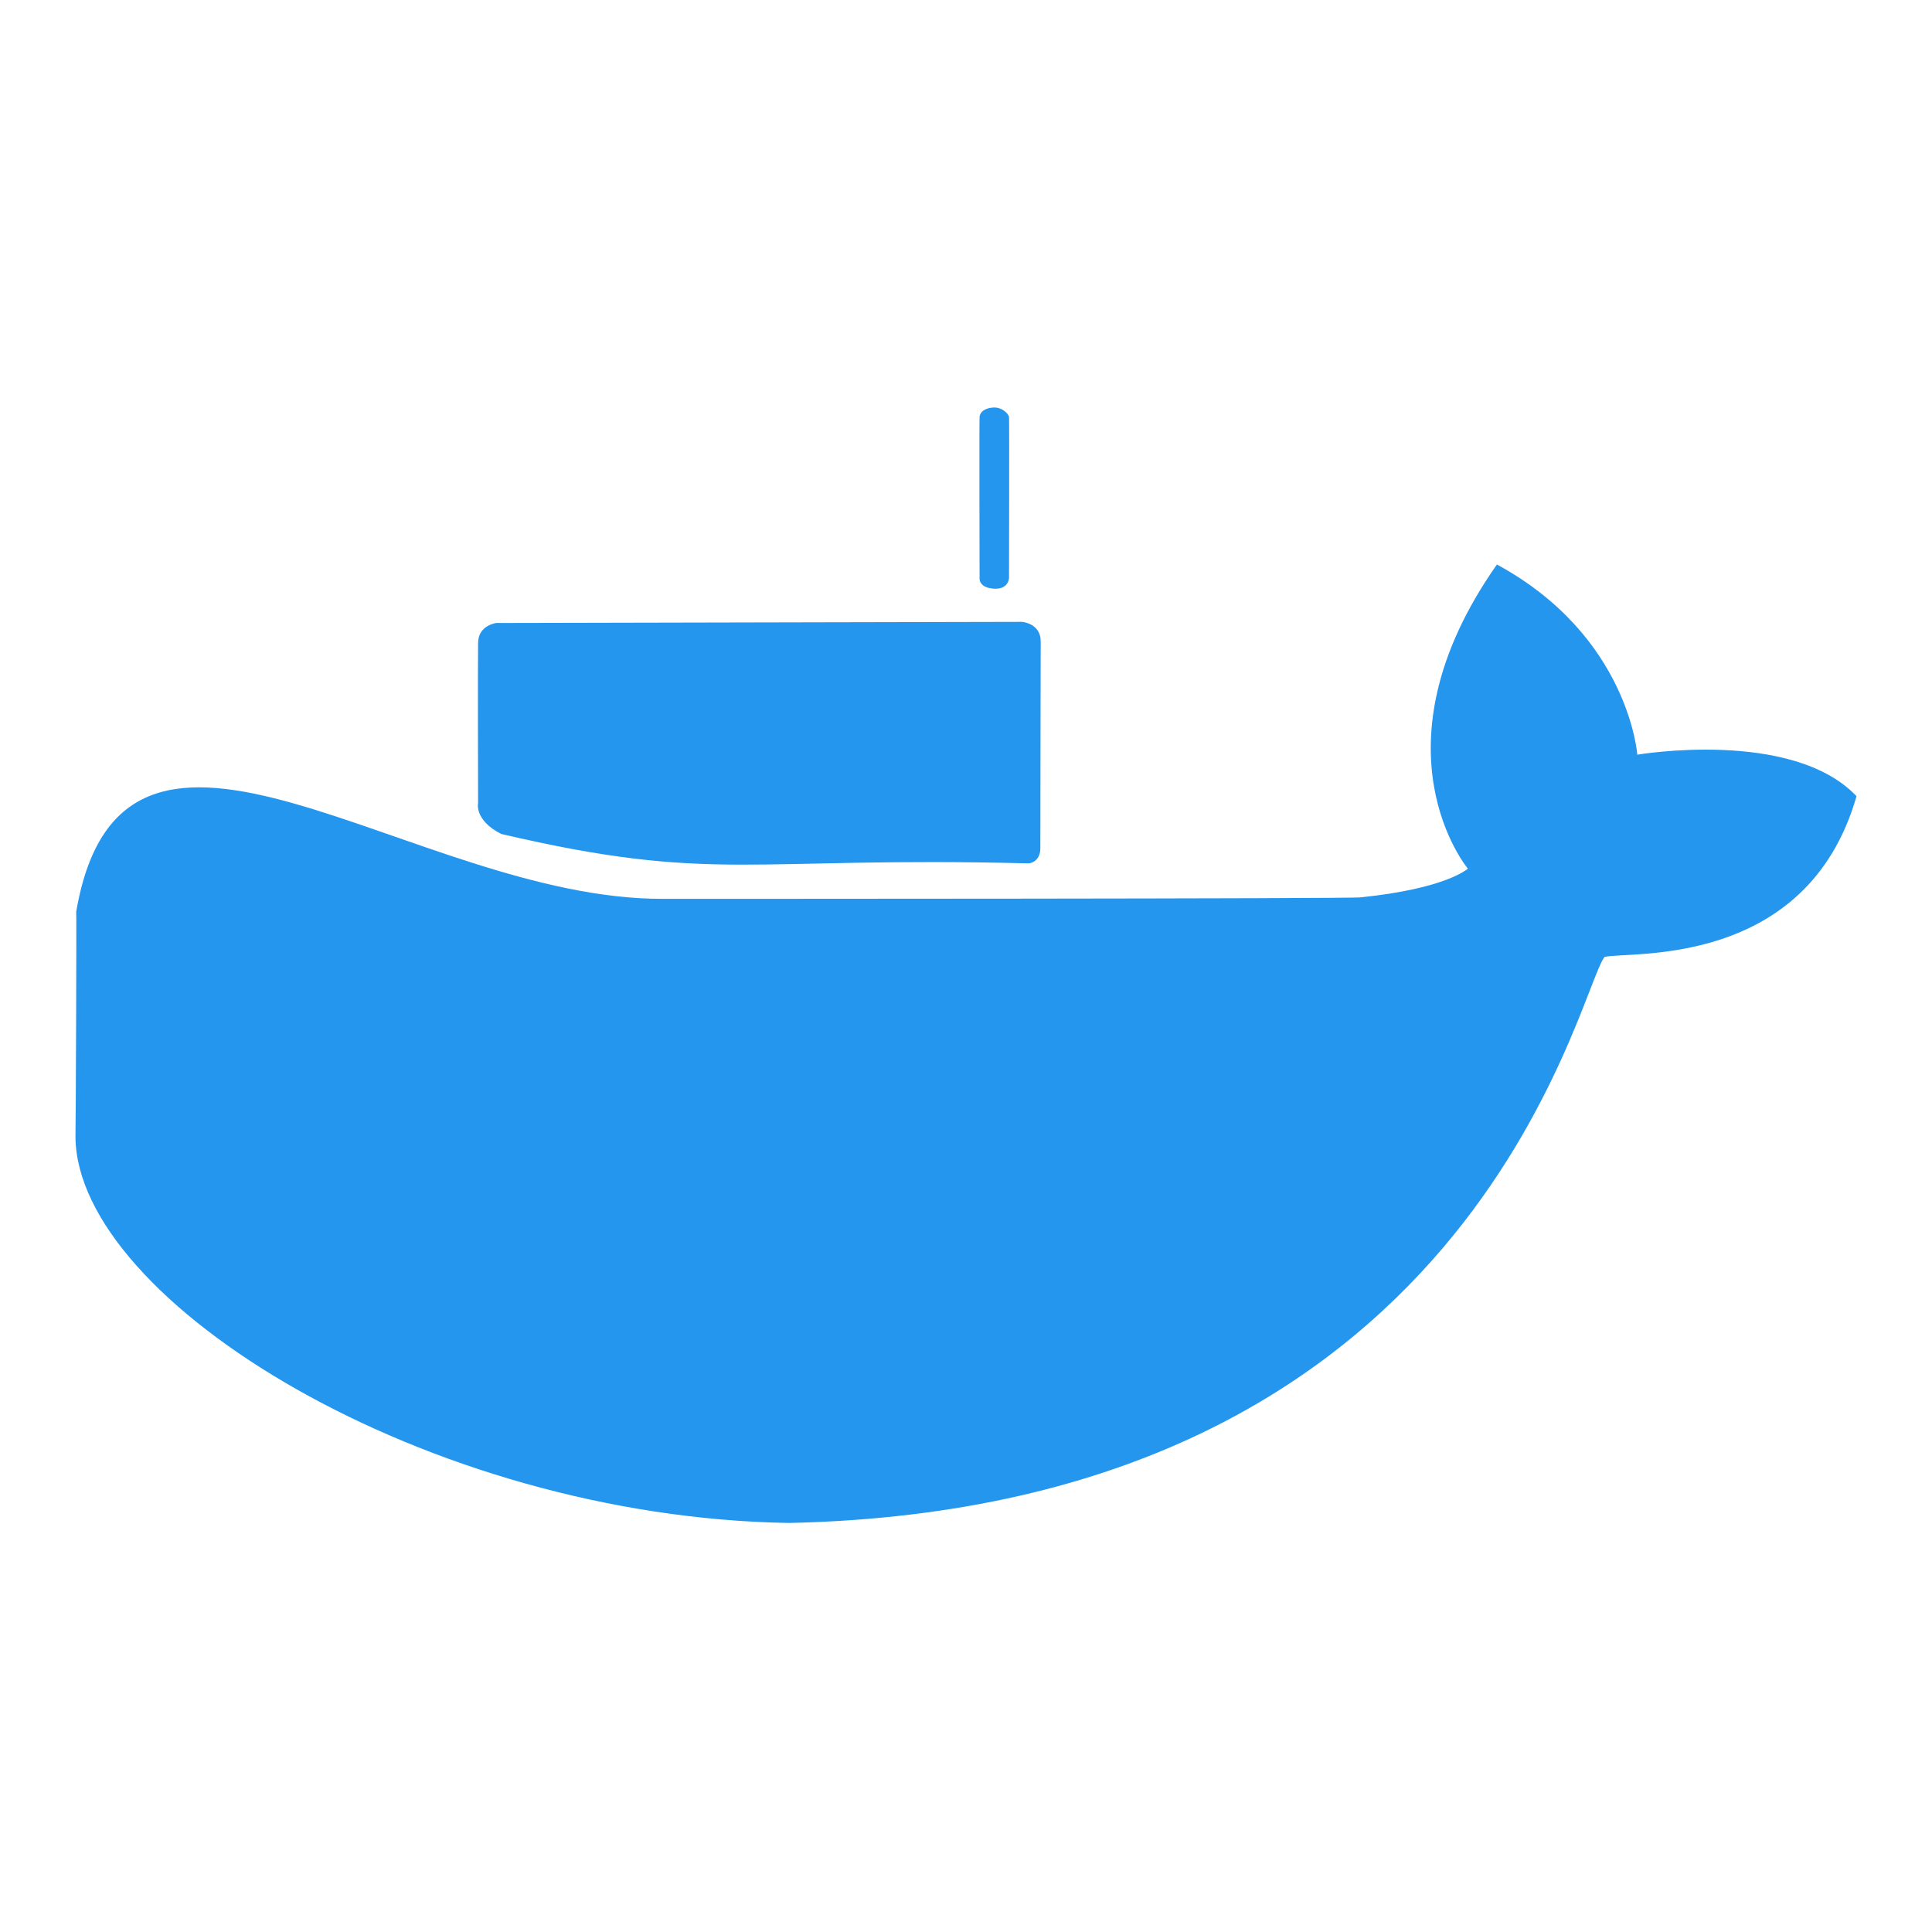 <svg version="1.2" xmlns="http://www.w3.org/2000/svg" viewBox="0 0 512 512" width="512" height="512">
	<title>New Project</title>
	<style>
		.s0 { fill: #2496ed } 
	</style>
	<path id="Layer 1" class="s0" d="m425.2 253.6c6.3-1.6 53.6 3.4 66.8-42.6-17.1-18-58.1-11-58.1-11 0 0-2.2-31.4-37.2-50.4-34.3 48.8-7.7 80.6-7.7 80.6 0 0-5.7 5.3-28.4 7.6 0 0.4-180.4 0.4-185 0.4-66.1 0.2-143-68.8-155.4 3.4 0.1 0.3-0.1 56.5-0.2 59.8 0.5 43.4 92.9 100.7 189.2 102.2 180.9-4 208.6-140 216-150z"/>
	<path id="Layer 3" class="s0" d="m272.5 228.8c-74.4-1.9-83.3 5.4-139.7-7.8-7.2-3.7-6.1-8.2-6.1-8.2 0 0-0.1-37.6 0-42.4 0-4.7 4.8-5.3 4.8-5.3l139.3-0.3c0 0 5 0.3 5 5.2 0 0-0.1 41.5-0.1 54.6 0.1 3.2-2.1 4.2-3.2 4.2z"/>
	<path id="Layer 4" class="s0" d="m263.3 156c4.1 0.3 4.1-2.9 4.1-2.9 0 0 0.1-41.8 0-42.6-0.1-0.8-1.8-2.6-4.1-2.5-2.2 0.1-3.6 1.1-3.7 2.5-0.1 1.4 0 42.6 0 42.6 0 0-0.4 2.6 3.7 2.9z"/>
</svg>